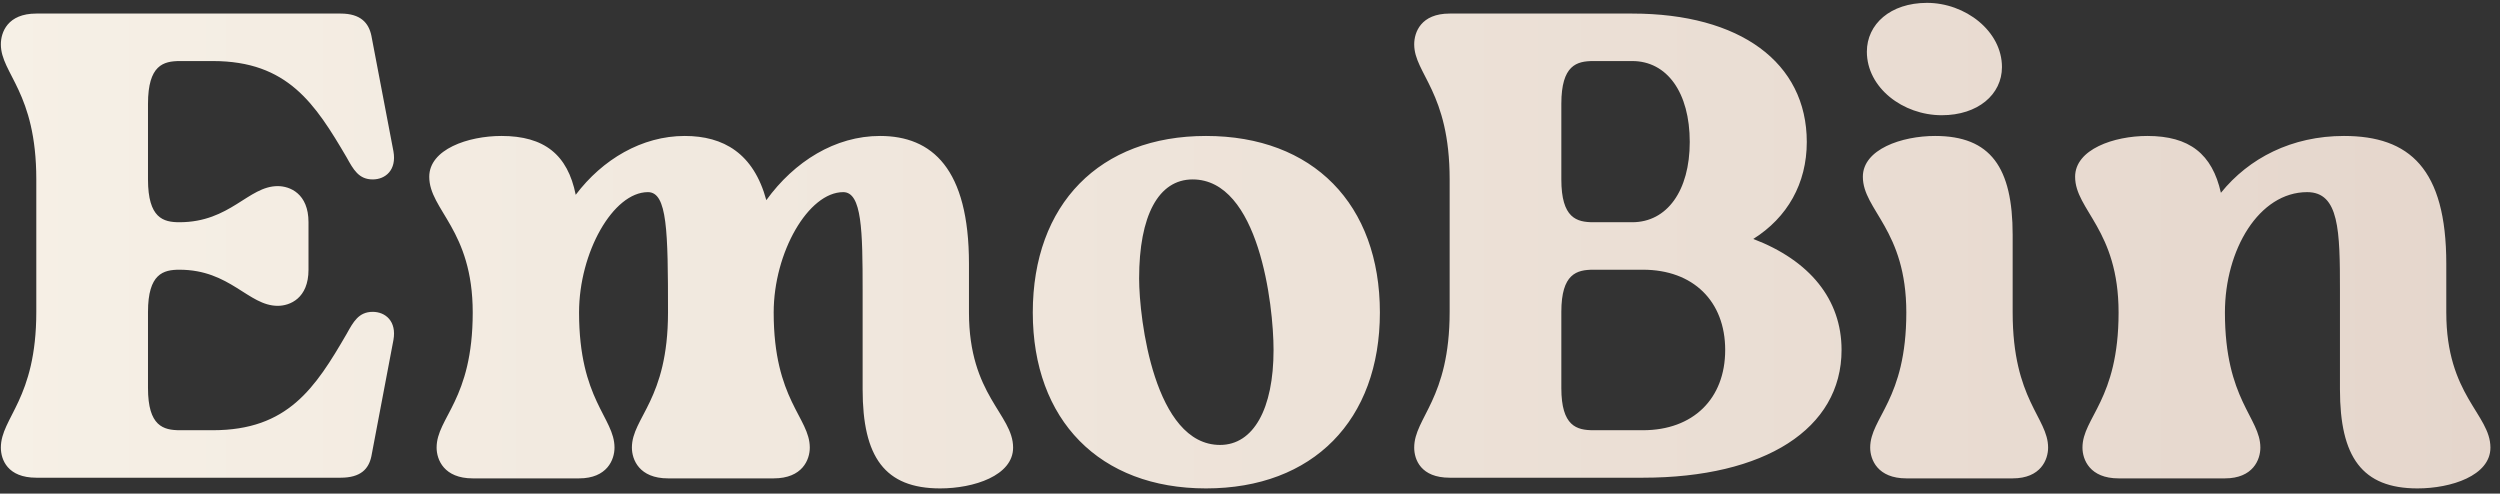 <svg width="157" height="31" viewBox="0 0 157 31" fill="none" xmlns="http://www.w3.org/2000/svg">
<rect x="0" y="0" width="157" height="31" fill="#333333" stroke="none"/>
<path d="M0.054 28.11C0.054 26.22 2.28 25.086 2.28 19.584V11.268C2.28 5.766 0.054 4.632 0.054 2.784C0.054 2.028 0.474 0.852 2.28 0.852H21.39C22.65 0.852 23.154 1.44 23.322 2.238L24.708 9.504C24.918 10.68 24.204 11.268 23.406 11.268C22.524 11.268 22.188 10.638 21.768 9.882C19.794 6.522 18.072 3.834 13.368 3.834H11.31C10.26 3.834 9.294 4.086 9.294 6.522V11.268C9.294 13.704 10.26 13.956 11.268 13.956C14.46 13.956 15.594 11.688 17.442 11.688C18.198 11.688 19.374 12.15 19.374 13.956V16.938C19.374 18.744 18.198 19.206 17.442 19.206C15.594 19.206 14.46 16.938 11.268 16.938C10.26 16.938 9.294 17.19 9.294 19.584V24.372C9.294 26.766 10.26 27.018 11.31 27.018H13.368C18.072 27.018 19.794 24.372 21.768 20.97C22.188 20.214 22.524 19.584 23.406 19.584C24.204 19.584 24.918 20.172 24.708 21.348L23.322 28.656C23.154 29.454 22.65 30 21.39 30H2.28C0.474 30 0.054 28.866 0.054 28.11ZM26.957 11.1C26.957 9.378 29.393 8.538 31.493 8.538C34.181 8.538 35.651 9.714 36.155 12.234C37.835 10.008 40.313 8.538 43.001 8.538C45.437 8.538 47.327 9.63 48.125 12.57C49.889 10.134 52.451 8.538 55.265 8.538C58.541 8.538 60.851 10.596 60.851 16.56V19.626C60.851 24.834 63.623 26.01 63.623 28.11C63.623 29.874 61.145 30.672 59.045 30.672C55.559 30.672 54.173 28.698 54.173 24.456V18.24C54.173 14.502 54.131 12.066 52.955 12.066C50.771 12.066 48.587 15.846 48.587 19.626C48.587 25.128 50.855 26.22 50.855 28.11C50.855 28.866 50.393 30.042 48.587 30.042H41.951C40.145 30.042 39.683 28.866 39.683 28.11C39.683 26.22 41.951 25.128 41.951 19.626C41.951 14.502 41.909 12.066 40.691 12.066C38.507 12.066 36.365 15.846 36.365 19.626C36.365 25.128 38.591 26.22 38.591 28.11C38.591 28.866 38.129 30.042 36.365 30.042H29.687C27.881 30.042 27.419 28.866 27.419 28.11C27.419 26.22 29.687 25.128 29.687 19.626C29.687 14.418 26.957 13.2 26.957 11.1ZM75.737 30.672C69.059 30.672 64.859 26.388 64.859 19.626C64.859 12.822 69.059 8.538 75.737 8.538C82.457 8.538 86.657 12.822 86.657 19.626C86.657 26.388 82.457 30.672 75.737 30.672ZM71.537 17.484C71.537 20.046 72.503 27.942 76.619 27.942C78.719 27.942 79.979 25.674 79.979 21.978C79.979 19.122 79.055 11.268 74.897 11.268C72.755 11.268 71.537 13.536 71.537 17.484ZM88.812 28.11C88.812 26.22 91.038 25.086 91.038 19.584V11.268C91.038 5.766 88.812 4.632 88.812 2.784C88.812 2.028 89.232 0.852 91.038 0.852H102.504C109.266 0.852 113.466 3.918 113.466 8.916C113.466 11.52 112.248 13.662 110.106 15.006C113.634 16.35 115.65 18.786 115.65 21.978C115.65 26.934 110.82 30 103.176 30H91.038C89.232 30 88.812 28.866 88.812 28.11ZM98.052 11.268C98.052 13.704 99.018 13.956 100.068 13.956H102.504C104.688 13.956 106.116 11.982 106.116 8.916C106.116 5.808 104.688 3.834 102.504 3.834H100.068C99.018 3.834 98.052 4.086 98.052 6.522V11.268ZM98.052 24.372C98.052 26.766 99.018 27.018 100.068 27.018H103.176C106.326 27.018 108.342 25.044 108.342 21.978C108.342 18.912 106.326 16.938 103.176 16.938H100.068C99.018 16.938 98.052 17.19 98.052 19.584V24.372ZM121.523 8.538C125.009 8.538 126.395 10.512 126.395 14.754V19.626C126.395 25.128 128.621 26.22 128.621 28.11C128.621 28.866 128.159 30.042 126.395 30.042H119.717C117.911 30.042 117.448 28.866 117.448 28.11C117.448 26.22 119.717 25.128 119.717 19.626C119.717 14.418 116.987 13.2 116.987 11.1C116.987 9.378 119.423 8.538 121.523 8.538ZM121.019 0.18C123.413 0.18 125.723 1.944 125.723 4.212C125.723 5.934 124.211 7.236 121.943 7.236C119.507 7.236 117.239 5.514 117.239 3.246C117.239 1.524 118.709 0.18 121.019 0.18ZM134.853 8.538C137.499 8.538 138.927 9.672 139.473 12.108C141.237 9.924 143.925 8.538 147.201 8.538C151.317 8.538 153.627 10.596 153.627 16.56V19.626C153.627 24.834 156.399 26.01 156.399 28.11C156.399 29.874 153.921 30.672 151.821 30.672C148.335 30.672 146.949 28.698 146.949 24.456V18.24C146.949 14.502 146.907 12.066 144.891 12.066C141.867 12.066 139.725 15.678 139.725 19.626C139.725 25.128 141.951 26.22 141.951 28.11C141.951 28.866 141.489 30.042 139.725 30.042H133.047C131.241 30.042 130.779 28.866 130.779 28.11C130.779 26.22 133.047 25.128 133.047 19.626C133.047 14.418 130.317 13.2 130.317 11.1C130.317 9.378 132.753 8.538 134.853 8.538Z" fill="url(#paint0_linear_29_792)"/>
<defs>
<linearGradient id="paint0_linear_29_792" x1="-1" y1="22.5" x2="157" y2="22.5" gradientUnits="userSpaceOnUse">
<stop stop-color="#F6F0E6"/>
<stop offset="1" stop-color="#E5D6CC"/>
</linearGradient>
</defs>
</svg>
